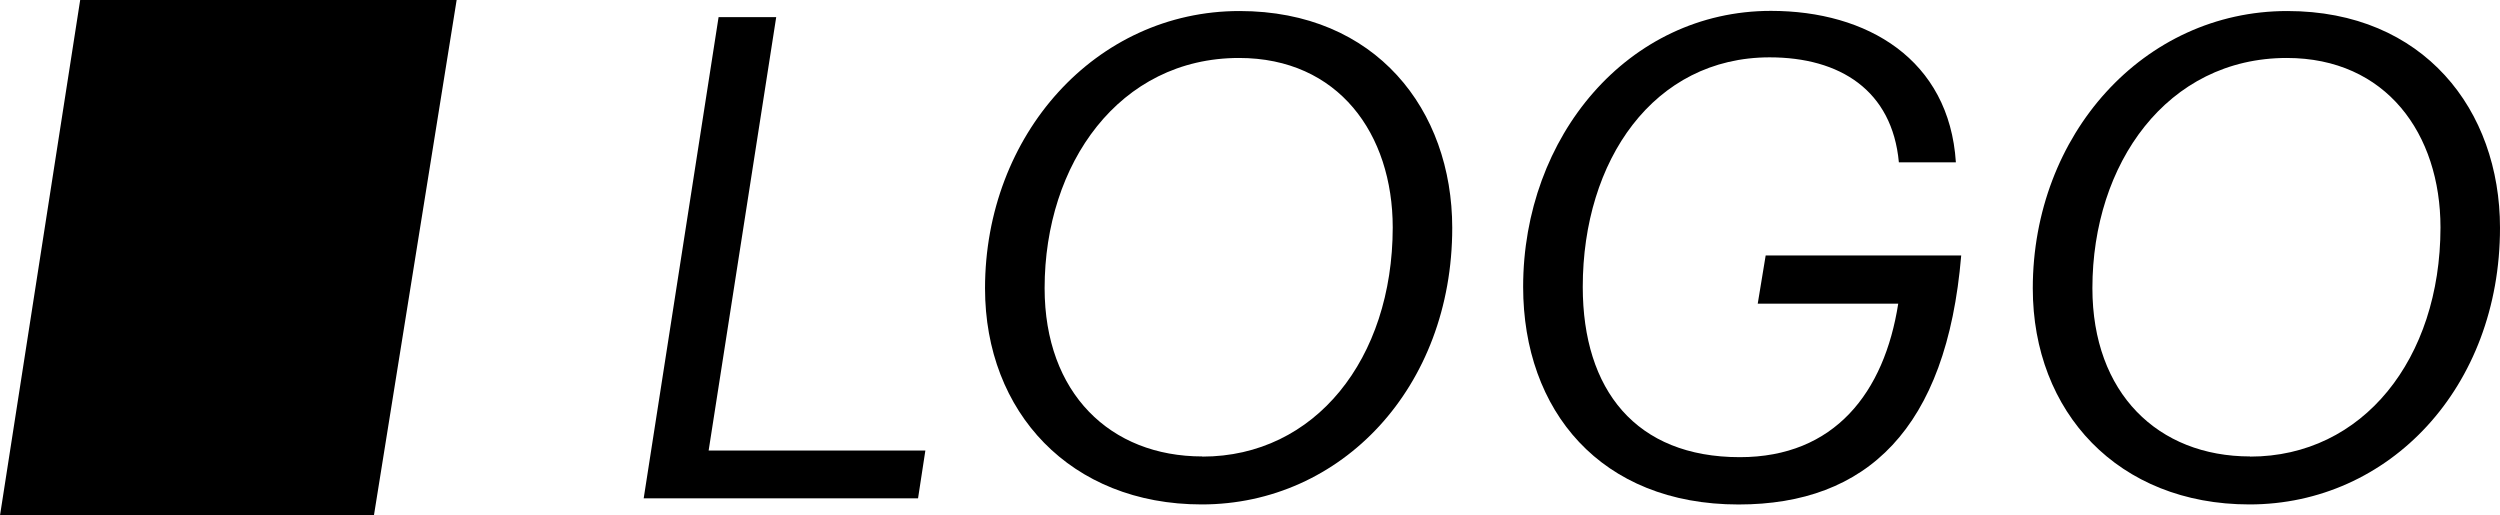 <svg width="97" height="20" viewBox="0 0 97 20" fill="none" xmlns="http://www.w3.org/2000/svg">
<path d="M30.117 0.664H27.881L24.975 19.336H35.62L35.904 17.482H27.495L30.117 0.664Z" fill="black"/>
<path d="M48.092 0.428C42.511 0.428 38.219 5.234 38.219 11.188C38.219 15.994 41.535 19.572 46.626 19.572C52.052 19.572 56.347 15.027 56.347 8.839C56.345 4.267 53.388 0.428 48.092 0.428ZM46.651 17.71C43.078 17.71 40.531 15.255 40.531 11.18C40.531 6.349 43.432 2.249 48.073 2.249C51.93 2.249 54.038 5.194 54.038 8.83C54.032 13.93 51.023 17.716 46.651 17.716V17.71Z" fill="black"/>
<path d="M68.2 11.783H73.651C73.112 15.23 71.182 17.738 67.506 17.738C63.468 17.738 61.411 15.126 61.411 11.131C61.411 6.222 64.163 2.225 68.662 2.225C71.389 2.225 73.419 3.506 73.676 6.298H75.888C75.631 2.302 72.442 0.422 68.714 0.422C63.161 0.422 59.098 5.306 59.098 11.129C59.098 15.935 62.107 19.574 67.456 19.574C72.419 19.574 75.531 16.65 76.095 9.912H68.508L68.2 11.783Z" fill="black"/>
<path d="M88.745 0.428C83.165 0.428 78.872 5.234 78.872 11.188C78.872 15.994 82.188 19.572 87.279 19.572C92.705 19.572 97 15.027 97 8.839C97 4.267 94.041 0.428 88.745 0.428ZM87.305 17.71C83.731 17.71 81.185 15.255 81.185 11.18C81.185 6.349 84.085 2.249 88.726 2.249C92.584 2.249 94.691 5.194 94.691 8.83C94.685 13.93 91.677 17.716 87.305 17.716V17.71Z" fill="black"/>
<path d="M17.718 0H3.111L0 20H14.508L17.718 0Z" fill="black"/>
</svg>
